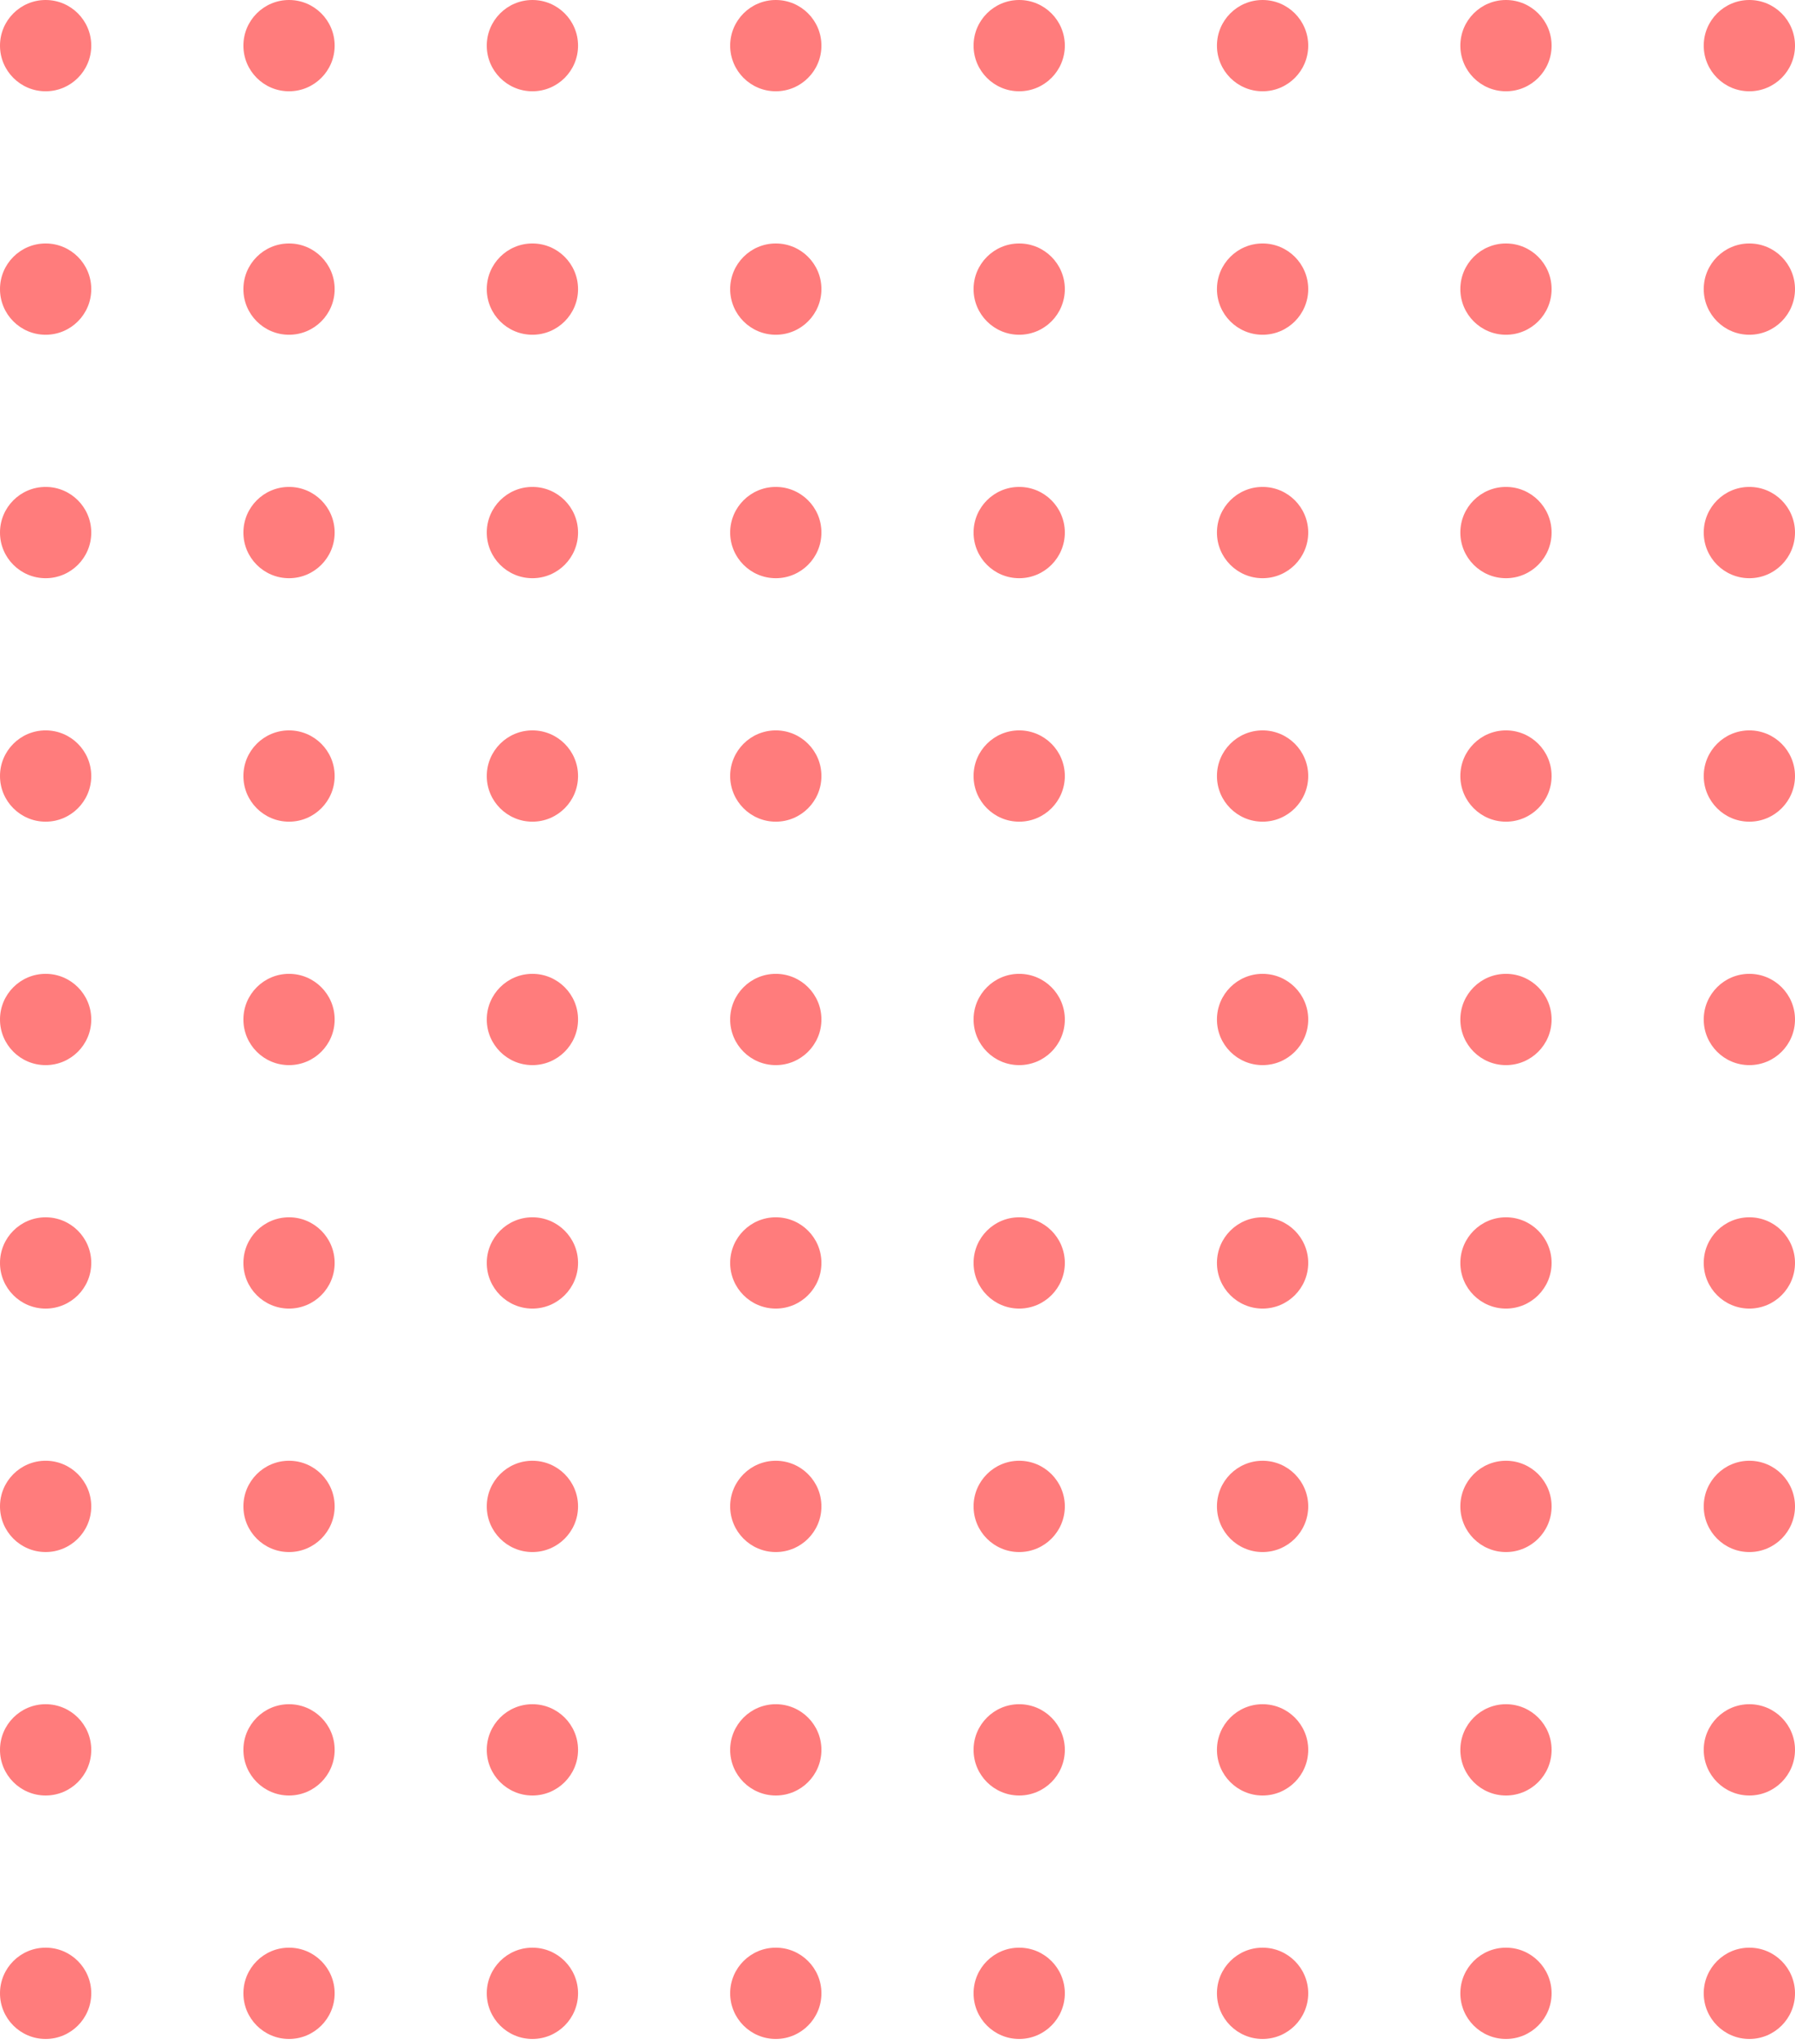 <svg width="159" height="181" viewBox="0 0 159 181" fill="none" xmlns="http://www.w3.org/2000/svg">
<circle cx="4.042" cy="4.042" r="4.042" fill="#FF2625" fill-opacity="0.6"/>
<circle cx="25.602" cy="4.042" r="4.042" fill="#FF2625" fill-opacity="0.6"/>
<circle cx="47.161" cy="4.042" r="4.042" fill="#FF2625" fill-opacity="0.6"/>
<circle cx="68.72" cy="4.042" r="4.042" fill="#FF2625" fill-opacity="0.6"/>
<circle cx="90.28" cy="4.042" r="4.042" fill="#FF2625" fill-opacity="0.6"/>
<circle cx="111.839" cy="4.042" r="4.042" fill="#FF2625" fill-opacity="0.6"/>
<circle cx="133.398" cy="4.042" r="4.042" fill="#FF2625" fill-opacity="0.6"/>
<circle cx="154.958" cy="4.042" r="4.042" fill="#FF2625" fill-opacity="0.6"/>
<circle cx="4.042" cy="25.602" r="4.042" fill="#FF2625" fill-opacity="0.6"/>
<circle cx="25.602" cy="25.602" r="4.042" fill="#FF2625" fill-opacity="0.6"/>
<circle cx="47.161" cy="25.602" r="4.042" fill="#FF2625" fill-opacity="0.6"/>
<circle cx="68.72" cy="25.602" r="4.042" fill="#FF2625" fill-opacity="0.6"/>
<circle cx="90.28" cy="25.602" r="4.042" fill="#FF2625" fill-opacity="0.6"/>
<circle cx="111.839" cy="25.602" r="4.042" fill="#FF2625" fill-opacity="0.6"/>
<circle cx="133.398" cy="25.602" r="4.042" fill="#FF2625" fill-opacity="0.6"/>
<circle cx="154.958" cy="25.602" r="4.042" fill="#FF2625" fill-opacity="0.6"/>
<circle cx="4.042" cy="47.161" r="4.042" fill="#FF2625" fill-opacity="0.6"/>
<circle cx="25.602" cy="47.161" r="4.042" fill="#FF2625" fill-opacity="0.6"/>
<circle cx="47.161" cy="47.161" r="4.042" fill="#FF2625" fill-opacity="0.6"/>
<circle cx="68.72" cy="47.161" r="4.042" fill="#FF2625" fill-opacity="0.6"/>
<circle cx="90.28" cy="47.161" r="4.042" fill="#FF2625" fill-opacity="0.6"/>
<circle cx="111.839" cy="47.161" r="4.042" fill="#FF2625" fill-opacity="0.6"/>
<circle cx="133.398" cy="47.161" r="4.042" fill="#FF2625" fill-opacity="0.6"/>
<circle cx="154.958" cy="47.161" r="4.042" fill="#FF2625" fill-opacity="0.6"/>
<circle cx="4.042" cy="68.721" r="4.042" fill="#FF2625" fill-opacity="0.6"/>
<circle cx="25.602" cy="68.721" r="4.042" fill="#FF2625" fill-opacity="0.6"/>
<circle cx="47.161" cy="68.721" r="4.042" fill="#FF2625" fill-opacity="0.6"/>
<circle cx="68.72" cy="68.721" r="4.042" fill="#FF2625" fill-opacity="0.6"/>
<circle cx="90.28" cy="68.721" r="4.042" fill="#FF2625" fill-opacity="0.6"/>
<circle cx="111.839" cy="68.721" r="4.042" fill="#FF2625" fill-opacity="0.6"/>
<circle cx="133.398" cy="68.721" r="4.042" fill="#FF2625" fill-opacity="0.6"/>
<circle cx="154.958" cy="68.721" r="4.042" fill="#FF2625" fill-opacity="0.6"/>
<circle cx="4.042" cy="90.28" r="4.042" fill="#FF2625" fill-opacity="0.6"/>
<circle cx="25.602" cy="90.28" r="4.042" fill="#FF2625" fill-opacity="0.6"/>
<circle cx="47.161" cy="90.28" r="4.042" fill="#FF2625" fill-opacity="0.6"/>
<circle cx="68.72" cy="90.28" r="4.042" fill="#FF2625" fill-opacity="0.6"/>
<circle cx="90.28" cy="90.28" r="4.042" fill="#FF2625" fill-opacity="0.6"/>
<circle cx="111.839" cy="90.28" r="4.042" fill="#FF2625" fill-opacity="0.6"/>
<circle cx="133.398" cy="90.28" r="4.042" fill="#FF2625" fill-opacity="0.6"/>
<circle cx="154.958" cy="90.28" r="4.042" fill="#FF2625" fill-opacity="0.6"/>
<circle cx="4.042" cy="111.84" r="4.042" fill="#FF2625" fill-opacity="0.6"/>
<circle cx="25.602" cy="111.839" r="4.042" fill="#FF2625" fill-opacity="0.6"/>
<circle cx="47.161" cy="111.839" r="4.042" fill="#FF2625" fill-opacity="0.6"/>
<circle cx="68.72" cy="111.839" r="4.042" fill="#FF2625" fill-opacity="0.6"/>
<circle cx="90.28" cy="111.839" r="4.042" fill="#FF2625" fill-opacity="0.6"/>
<circle cx="111.839" cy="111.839" r="4.042" fill="#FF2625" fill-opacity="0.6"/>
<circle cx="133.398" cy="111.839" r="4.042" fill="#FF2625" fill-opacity="0.6"/>
<circle cx="154.958" cy="111.839" r="4.042" fill="#FF2625" fill-opacity="0.6"/>
<circle cx="4.042" cy="133.398" r="4.042" fill="#FF2625" fill-opacity="0.6"/>
<circle cx="25.602" cy="133.399" r="4.042" fill="#FF2625" fill-opacity="0.6"/>
<circle cx="47.161" cy="133.399" r="4.042" fill="#FF2625" fill-opacity="0.6"/>
<circle cx="68.72" cy="133.399" r="4.042" fill="#FF2625" fill-opacity="0.6"/>
<circle cx="90.28" cy="133.399" r="4.042" fill="#FF2625" fill-opacity="0.6"/>
<circle cx="111.839" cy="133.399" r="4.042" fill="#FF2625" fill-opacity="0.6"/>
<circle cx="133.398" cy="133.399" r="4.042" fill="#FF2625" fill-opacity="0.6"/>
<circle cx="154.958" cy="133.399" r="4.042" fill="#FF2625" fill-opacity="0.6"/>
<circle cx="4.042" cy="154.958" r="4.042" fill="#FF2625" fill-opacity="0.6"/>
<circle cx="25.602" cy="154.958" r="4.042" fill="#FF2625" fill-opacity="0.6"/>
<circle cx="47.161" cy="154.958" r="4.042" fill="#FF2625" fill-opacity="0.6"/>
<circle cx="68.72" cy="154.958" r="4.042" fill="#FF2625" fill-opacity="0.6"/>
<circle cx="90.28" cy="154.958" r="4.042" fill="#FF2625" fill-opacity="0.6"/>
<circle cx="111.839" cy="154.958" r="4.042" fill="#FF2625" fill-opacity="0.6"/>
<circle cx="133.398" cy="154.958" r="4.042" fill="#FF2625" fill-opacity="0.6"/>
<circle cx="154.958" cy="154.958" r="4.042" fill="#FF2625" fill-opacity="0.6"/>
<circle cx="4.042" cy="176.517" r="4.042" fill="#FF2625" fill-opacity="0.6"/>
<circle cx="25.602" cy="176.517" r="4.042" fill="#FF2625" fill-opacity="0.6"/>
<circle cx="47.161" cy="176.517" r="4.042" fill="#FF2625" fill-opacity="0.6"/>
<circle cx="68.72" cy="176.517" r="4.042" fill="#FF2625" fill-opacity="0.6"/>
<circle cx="90.28" cy="176.517" r="4.042" fill="#FF2625" fill-opacity="0.6"/>
<circle cx="111.839" cy="176.517" r="4.042" fill="#FF2625" fill-opacity="0.6"/>
<circle cx="133.398" cy="176.517" r="4.042" fill="#FF2625" fill-opacity="0.6"/>
<circle cx="154.958" cy="176.517" r="4.042" fill="#FF2625" fill-opacity="0.6"/>
</svg>
